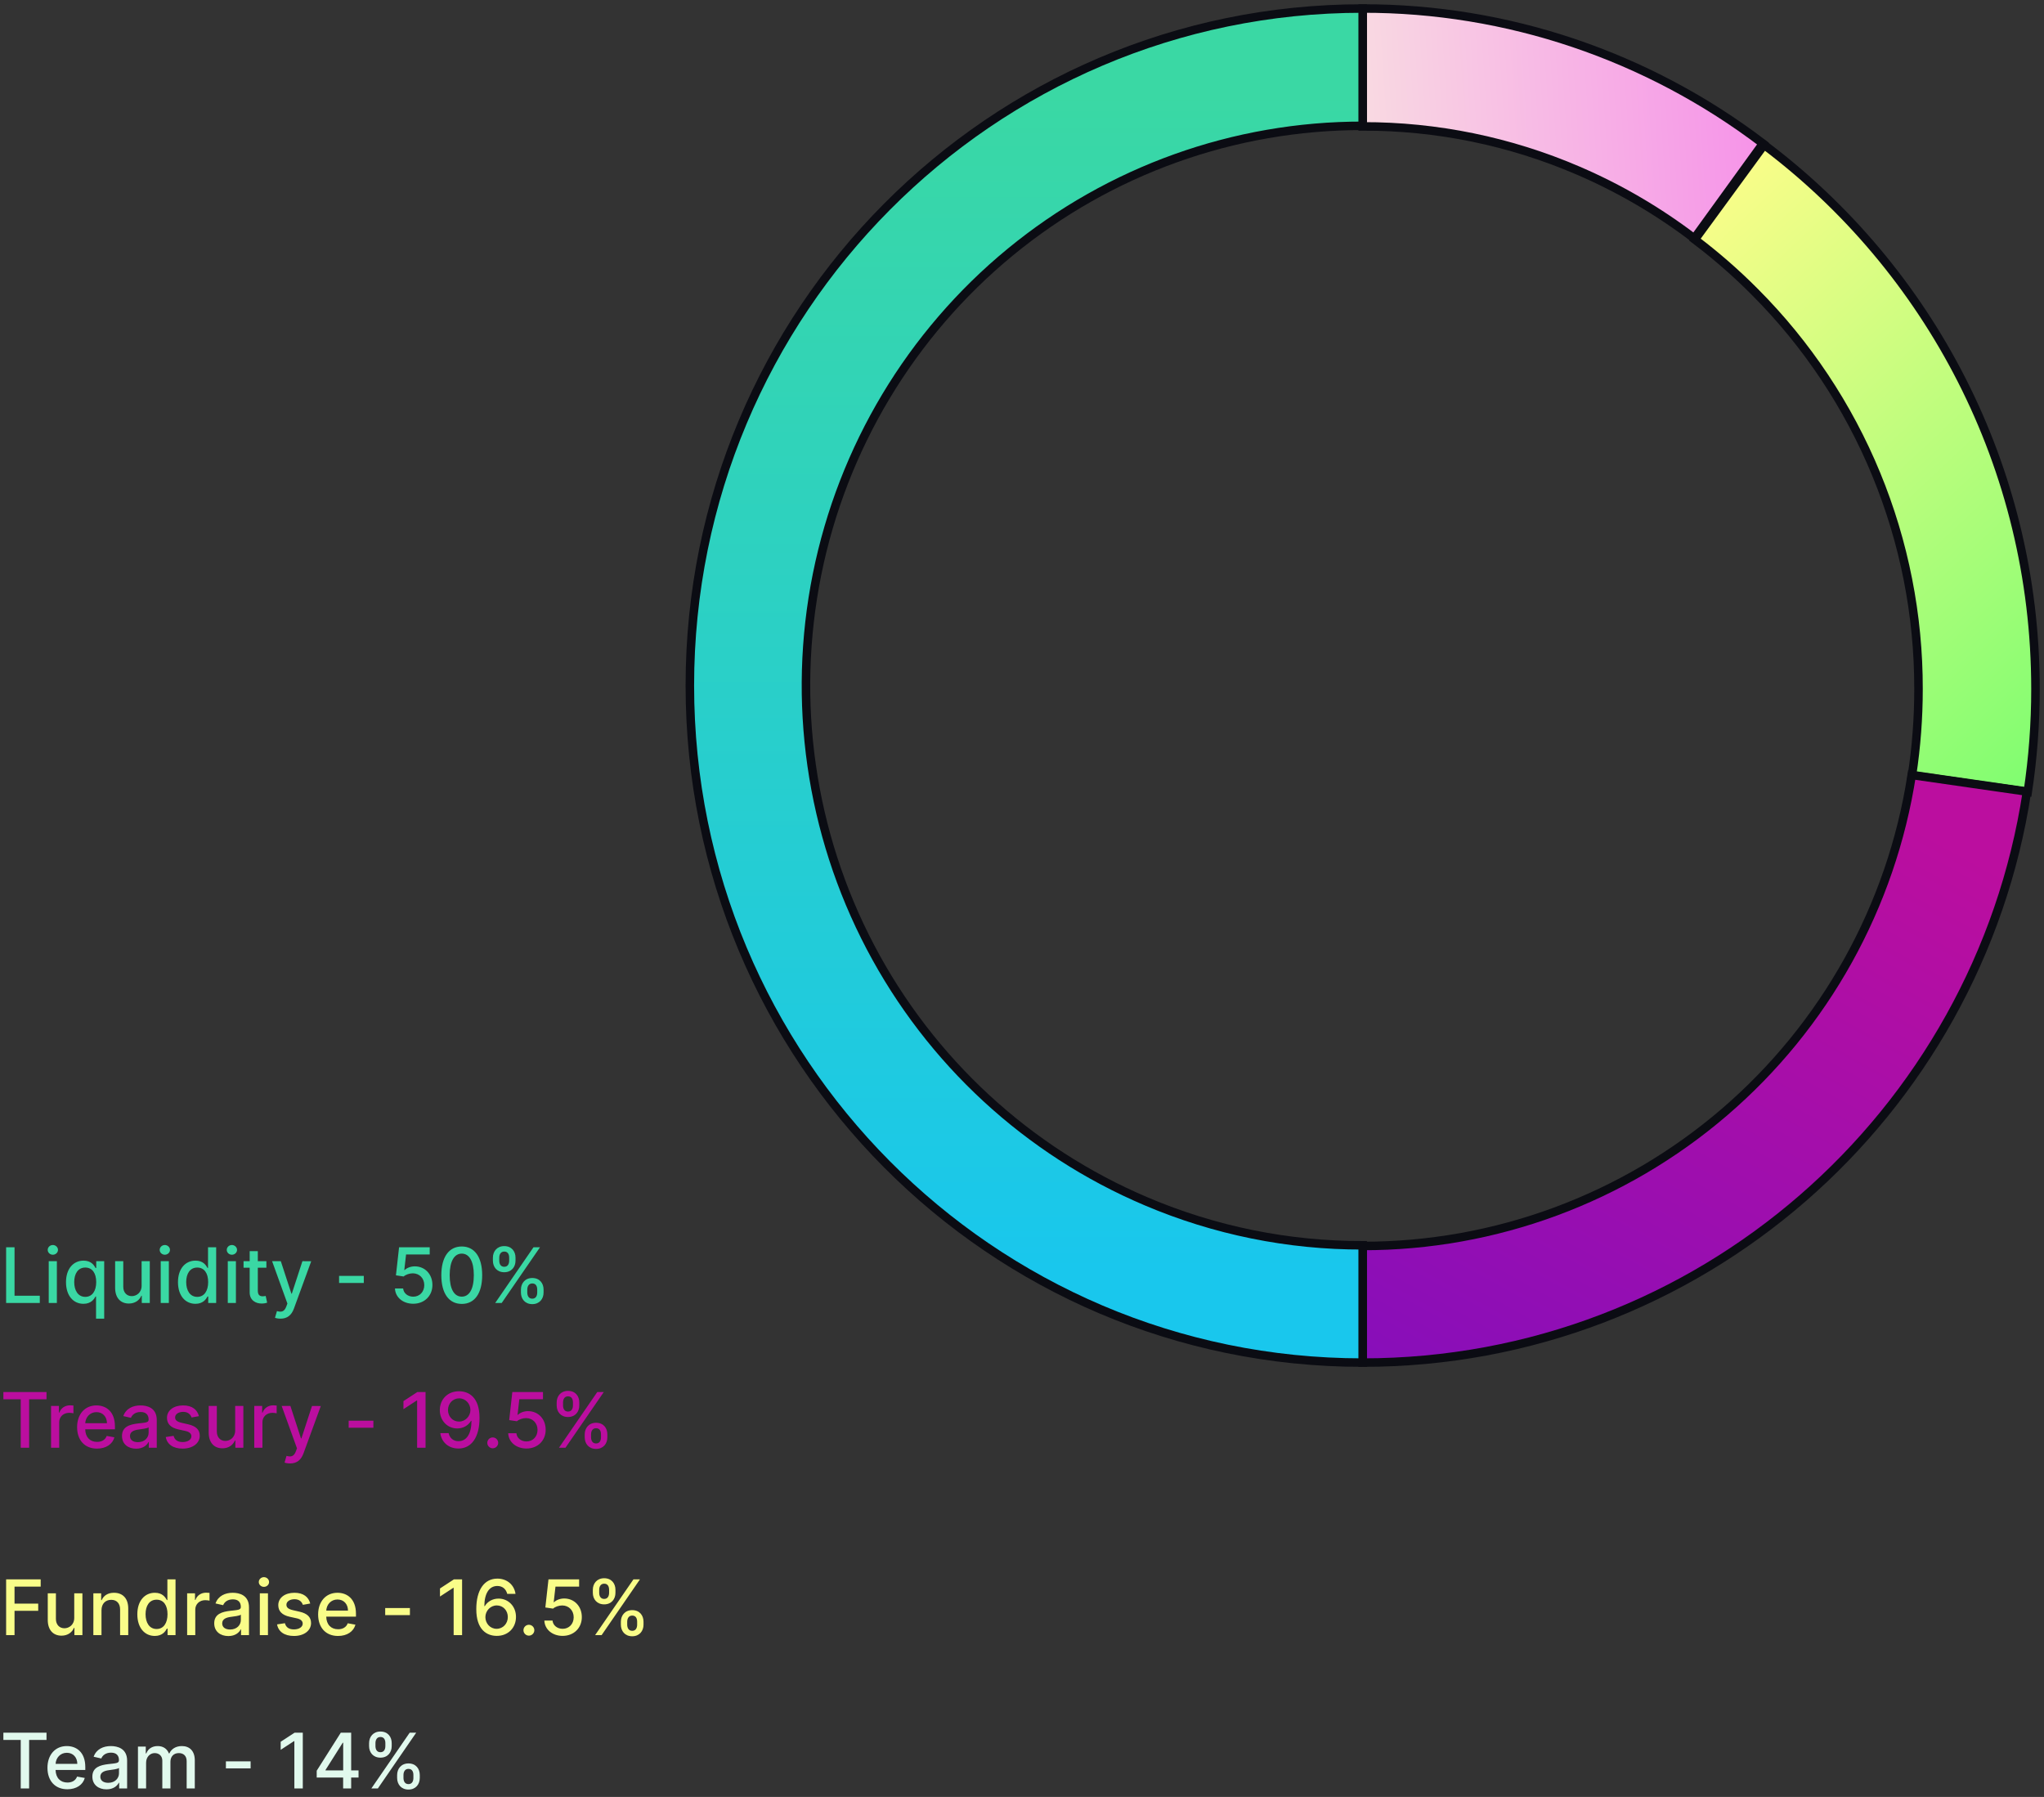 <svg width="240" height="211" viewBox="0 0 240 211" fill="none" xmlns="http://www.w3.org/2000/svg">
<rect x="0" y="0" width="240" height="211" fill="#333333" stroke="none"/>
<path d="M0.719 153H4.673V152.15H1.707V146.455H0.719V153ZM5.722 153H6.678V148.091H5.722V153ZM6.205 147.333C6.534 147.333 6.809 147.078 6.809 146.765C6.809 146.451 6.534 146.192 6.205 146.192C5.873 146.192 5.601 146.451 5.601 146.765C5.601 147.078 5.873 147.333 6.205 147.333ZM12.234 154.841V148.091H11.3V148.887H11.22C11.051 148.583 10.722 148.027 9.811 148.027C8.625 148.027 7.75 148.963 7.75 150.555C7.75 152.143 8.612 153.096 9.801 153.096C10.696 153.096 11.048 152.549 11.22 152.236H11.278V154.841H12.234ZM11.297 150.545C11.297 151.578 10.837 152.281 10.015 152.281C9.162 152.281 8.715 151.53 8.715 150.545C8.715 149.571 9.149 148.839 10.015 148.839C10.85 148.839 11.297 149.52 11.297 150.545ZM16.628 150.964C16.631 151.798 16.011 152.195 15.474 152.195C14.883 152.195 14.474 151.766 14.474 151.098V148.091H13.518V151.213C13.518 152.431 14.186 153.064 15.129 153.064C15.867 153.064 16.369 152.674 16.596 152.15H16.647V153H17.587V148.091H16.628V150.964ZM18.871 153H19.826V148.091H18.871V153ZM19.354 147.333C19.683 147.333 19.958 147.078 19.958 146.765C19.958 146.451 19.683 146.192 19.354 146.192C19.021 146.192 18.75 146.451 18.75 146.765C18.75 147.078 19.021 147.333 19.354 147.333ZM22.95 153.096C23.845 153.096 24.196 152.549 24.369 152.236H24.449V153H25.382V146.455H24.426V148.887H24.369C24.196 148.583 23.87 148.027 22.956 148.027C21.77 148.027 20.898 148.963 20.898 150.555C20.898 152.143 21.758 153.096 22.95 153.096ZM23.161 152.281C22.307 152.281 21.863 151.53 21.863 150.545C21.863 149.571 22.298 148.839 23.161 148.839C23.995 148.839 24.442 149.52 24.442 150.545C24.442 151.578 23.985 152.281 23.161 152.281ZM26.746 153H27.701V148.091H26.746V153ZM27.229 147.333C27.558 147.333 27.833 147.078 27.833 146.765C27.833 146.451 27.558 146.192 27.229 146.192C26.896 146.192 26.625 146.451 26.625 146.765C26.625 147.078 26.896 147.333 27.229 147.333ZM31.279 148.091H30.272V146.915H29.316V148.091H28.597V148.858H29.316V151.757C29.313 152.648 29.994 153.08 30.748 153.064C31.052 153.061 31.256 153.003 31.368 152.962L31.196 152.172C31.132 152.185 31.013 152.214 30.86 152.214C30.55 152.214 30.272 152.112 30.272 151.559V148.858H31.279V148.091ZM32.94 154.841C33.729 154.841 34.228 154.429 34.512 153.655L36.542 148.1L35.509 148.091L34.266 151.901H34.215L32.972 148.091H31.949L33.745 153.064L33.627 153.39C33.384 154.042 33.042 154.096 32.518 153.952L32.288 154.735C32.403 154.787 32.652 154.841 32.94 154.841ZM42.716 149.82H39.815V150.648H42.716V149.82ZM48.52 153.089C49.836 153.089 50.776 152.159 50.773 150.884C50.776 149.619 49.894 148.698 48.702 148.698C48.216 148.698 47.765 148.884 47.51 149.133H47.471L47.679 147.301H50.456V146.455H46.858L46.49 149.753L47.395 149.887C47.641 149.667 48.082 149.516 48.478 149.516C49.255 149.523 49.817 150.104 49.817 150.903C49.817 151.69 49.271 152.259 48.52 152.259C47.887 152.259 47.385 151.856 47.334 151.293H46.375C46.413 152.335 47.318 153.089 48.52 153.089ZM54.219 153.109C55.731 153.109 56.616 151.875 56.616 149.73C56.616 147.602 55.718 146.365 54.219 146.365C52.717 146.365 51.822 147.599 51.819 149.73C51.819 151.872 52.704 153.105 54.219 153.109ZM54.219 152.255C53.334 152.255 52.8 151.367 52.8 149.73C52.803 148.1 53.337 147.202 54.219 147.202C55.098 147.202 55.635 148.1 55.635 149.73C55.635 151.367 55.101 152.255 54.219 152.255ZM61.166 151.773C61.169 152.511 61.633 153.134 62.499 153.134C63.356 153.134 63.825 152.511 63.825 151.773V151.428C63.825 150.686 63.368 150.066 62.499 150.066C61.646 150.066 61.169 150.689 61.166 151.428V151.773ZM57.874 148.027C57.874 148.765 58.341 149.388 59.207 149.388C60.06 149.388 60.533 148.768 60.53 148.027V147.682C60.533 146.94 60.073 146.32 59.207 146.32C58.357 146.32 57.874 146.94 57.874 147.682V148.027ZM58.143 153H58.907L63.407 146.455H62.643L58.143 153ZM61.911 151.428C61.914 151.06 62.074 150.705 62.499 150.705C62.94 150.705 63.078 151.06 63.078 151.428V151.773C63.078 152.14 62.927 152.495 62.499 152.495C62.064 152.495 61.914 152.137 61.911 151.773V151.428ZM58.622 147.682C58.622 147.317 58.782 146.96 59.207 146.96C59.648 146.96 59.786 147.314 59.786 147.682V148.027C59.786 148.395 59.635 148.749 59.207 148.749C58.773 148.749 58.622 148.395 58.622 148.027V147.682Z" fill="#3AD8A4"/>
<path d="M0.396 164.305H2.435V170H3.42V164.305H5.462V163.455H0.396V164.305ZM5.995 170H6.951V167.002C6.951 166.36 7.446 165.896 8.123 165.896C8.322 165.896 8.545 165.931 8.622 165.954V165.04C8.526 165.027 8.338 165.017 8.216 165.017C7.641 165.017 7.149 165.343 6.97 165.871H6.919V165.091H5.995V170ZM11.389 170.099C12.46 170.099 13.217 169.572 13.434 168.773L12.53 168.61C12.357 169.073 11.942 169.31 11.399 169.31C10.58 169.31 10.031 168.779 10.005 167.833H13.495V167.494C13.495 165.721 12.434 165.027 11.322 165.027C9.954 165.027 9.053 166.069 9.053 167.577C9.053 169.102 9.941 170.099 11.389 170.099ZM10.008 167.117C10.047 166.42 10.552 165.816 11.328 165.816C12.07 165.816 12.556 166.366 12.559 167.117H10.008ZM15.984 170.109C16.796 170.109 17.253 169.696 17.435 169.329H17.474V170H18.407V166.74C18.407 165.311 17.282 165.027 16.502 165.027C15.613 165.027 14.795 165.385 14.476 166.28L15.374 166.484C15.514 166.136 15.872 165.8 16.515 165.8C17.131 165.8 17.448 166.123 17.448 166.679V166.702C17.448 167.05 17.09 167.044 16.208 167.146C15.278 167.255 14.325 167.498 14.325 168.613C14.325 169.578 15.051 170.109 15.984 170.109ZM16.192 169.342C15.652 169.342 15.262 169.099 15.262 168.626C15.262 168.114 15.716 167.932 16.269 167.859C16.579 167.817 17.314 167.734 17.451 167.597V168.229C17.451 168.811 16.988 169.342 16.192 169.342ZM23.358 166.289C23.16 165.526 22.562 165.027 21.501 165.027C20.392 165.027 19.606 165.612 19.606 166.481C19.606 167.178 20.028 167.641 20.948 167.846L21.779 168.028C22.252 168.134 22.473 168.344 22.473 168.651C22.473 169.032 22.067 169.329 21.441 169.329C20.868 169.329 20.501 169.083 20.386 168.6L19.462 168.741C19.622 169.61 20.344 170.099 21.447 170.099C22.633 170.099 23.454 169.469 23.454 168.581C23.454 167.887 23.013 167.459 22.112 167.251L21.332 167.072C20.792 166.945 20.558 166.762 20.562 166.43C20.558 166.053 20.968 165.784 21.511 165.784C22.105 165.784 22.38 166.114 22.492 166.443L23.358 166.289ZM27.614 167.964C27.618 168.798 26.998 169.195 26.461 169.195C25.869 169.195 25.46 168.766 25.46 168.098V165.091H24.505V168.213C24.505 169.431 25.173 170.064 26.116 170.064C26.854 170.064 27.356 169.674 27.582 169.15H27.634V170H28.573V165.091H27.614V167.964ZM29.857 170H30.813V167.002C30.813 166.36 31.308 165.896 31.986 165.896C32.184 165.896 32.408 165.931 32.484 165.954V165.04C32.389 165.027 32.2 165.017 32.078 165.017C31.503 165.017 31.011 165.343 30.832 165.871H30.781V165.091H29.857V170ZM34.065 171.841C34.854 171.841 35.353 171.429 35.637 170.655L37.667 165.1L36.634 165.091L35.391 168.901H35.34L34.097 165.091H33.074L34.87 170.064L34.752 170.39C34.509 171.042 34.167 171.096 33.643 170.952L33.413 171.735C33.528 171.787 33.777 171.841 34.065 171.841ZM43.841 166.82H40.94V167.648H43.841V166.82ZM49.967 163.455H49.005L47.372 164.522V165.468L48.938 164.445H48.977V170H49.967V163.455ZM53.914 163.365C52.54 163.352 51.642 164.34 51.642 165.58C51.645 166.83 52.55 167.731 53.684 167.731C54.378 167.731 54.972 167.392 55.308 166.842H55.359C55.356 168.348 54.79 169.227 53.831 169.227C53.205 169.227 52.802 168.843 52.674 168.284H51.7C51.843 169.342 52.662 170.089 53.831 170.089C55.353 170.089 56.305 168.782 56.305 166.491C56.302 164.1 55.081 163.375 53.914 163.365ZM53.918 164.196C54.675 164.196 55.234 164.838 55.234 165.558C55.238 166.286 54.646 166.925 53.898 166.925C53.148 166.925 52.604 166.325 52.601 165.567C52.601 164.806 53.167 164.196 53.918 164.196ZM57.856 170.061C58.204 170.061 58.495 169.776 58.495 169.422C58.495 169.073 58.204 168.786 57.856 168.786C57.504 168.786 57.217 169.073 57.217 169.422C57.217 169.776 57.504 170.061 57.856 170.061ZM61.818 170.089C63.134 170.089 64.074 169.159 64.071 167.884C64.074 166.619 63.192 165.698 62 165.698C61.514 165.698 61.063 165.884 60.807 166.133H60.769L60.977 164.301H63.754V163.455H60.156L59.788 166.753L60.693 166.887C60.939 166.667 61.38 166.516 61.776 166.516C62.553 166.523 63.115 167.104 63.115 167.903C63.115 168.69 62.569 169.259 61.818 169.259C61.185 169.259 60.683 168.856 60.632 168.293H59.673C59.711 169.335 60.616 170.089 61.818 170.089ZM68.655 168.773C68.658 169.511 69.121 170.134 69.987 170.134C70.844 170.134 71.314 169.511 71.314 168.773V168.428C71.314 167.686 70.857 167.066 69.987 167.066C69.134 167.066 68.658 167.689 68.655 168.428V168.773ZM65.363 165.027C65.363 165.765 65.829 166.388 66.695 166.388C67.549 166.388 68.022 165.768 68.019 165.027V164.682C68.022 163.94 67.561 163.32 66.695 163.32C65.845 163.32 65.363 163.94 65.363 164.682V165.027ZM65.631 170H66.395L70.895 163.455H70.131L65.631 170ZM69.399 168.428C69.402 168.06 69.562 167.705 69.987 167.705C70.428 167.705 70.566 168.06 70.566 168.428V168.773C70.566 169.14 70.416 169.495 69.987 169.495C69.553 169.495 69.402 169.137 69.399 168.773V168.428ZM66.111 164.682C66.111 164.317 66.27 163.96 66.695 163.96C67.136 163.96 67.274 164.314 67.274 164.682V165.027C67.274 165.395 67.124 165.749 66.695 165.749C66.261 165.749 66.111 165.395 66.111 165.027V164.682Z" fill="#BB0E9F"/>
<path d="M0.396 204.305H2.435V210H3.42V204.305H5.462V203.455H0.396V204.305ZM7.909 210.099C8.979 210.099 9.737 209.572 9.954 208.773L9.05 208.61C8.877 209.073 8.461 209.31 7.918 209.31C7.1 209.31 6.55 208.779 6.525 207.833H10.015V207.494C10.015 205.721 8.954 205.027 7.841 205.027C6.474 205.027 5.572 206.069 5.572 207.577C5.572 209.102 6.461 210.099 7.909 210.099ZM6.528 207.117C6.566 206.42 7.071 205.816 7.848 205.816C8.589 205.816 9.075 206.366 9.078 207.117H6.528ZM12.504 210.109C13.315 210.109 13.773 209.696 13.955 209.329H13.993V210H14.926V206.74C14.926 205.311 13.801 205.027 13.021 205.027C12.133 205.027 11.315 205.385 10.995 206.28L11.893 206.484C12.034 206.136 12.392 205.8 13.034 205.8C13.651 205.8 13.967 206.123 13.967 206.679V206.702C13.967 207.05 13.61 207.044 12.727 207.146C11.797 207.255 10.845 207.498 10.845 208.613C10.845 209.578 11.57 210.109 12.504 210.109ZM12.711 209.342C12.171 209.342 11.781 209.099 11.781 208.626C11.781 208.114 12.235 207.932 12.788 207.859C13.098 207.817 13.833 207.734 13.971 207.597V208.229C13.971 208.811 13.507 209.342 12.711 209.342ZM16.199 210H17.155V206.973C17.155 206.312 17.618 205.852 18.161 205.852C18.692 205.852 19.059 206.203 19.059 206.737V210H20.012V206.871C20.012 206.28 20.373 205.852 20.996 205.852C21.501 205.852 21.917 206.133 21.917 206.798V210H22.872V206.708C22.872 205.586 22.246 205.027 21.357 205.027C20.651 205.027 20.121 205.366 19.884 205.89H19.833C19.619 205.353 19.168 205.027 18.513 205.027C17.864 205.027 17.382 205.35 17.177 205.89H17.116V205.091H16.199V210ZM29.427 206.82H26.525V207.648H29.427V206.82ZM35.553 203.455H34.591L32.958 204.522V205.468L34.524 204.445H34.563V210H35.553V203.455ZM37.187 208.722H40.29V210H41.233V208.722H42.099V207.884H41.233V203.455H40.015L37.187 207.923V208.722ZM40.296 207.884H38.222V207.833L40.245 204.631H40.296V207.884ZM46.629 208.773C46.632 209.511 47.096 210.134 47.962 210.134C48.818 210.134 49.288 209.511 49.288 208.773V208.428C49.288 207.686 48.831 207.066 47.962 207.066C47.109 207.066 46.632 207.689 46.629 208.428V208.773ZM43.337 205.027C43.337 205.765 43.804 206.388 44.67 206.388C45.523 206.388 45.996 205.768 45.993 205.027V204.682C45.996 203.94 45.536 203.32 44.67 203.32C43.82 203.32 43.337 203.94 43.337 204.682V205.027ZM43.606 210H44.37L48.87 203.455H48.106L43.606 210ZM47.374 208.428C47.377 208.06 47.537 207.705 47.962 207.705C48.403 207.705 48.54 208.06 48.54 208.428V208.773C48.54 209.14 48.39 209.495 47.962 209.495C47.527 209.495 47.377 209.137 47.374 208.773V208.428ZM44.085 204.682C44.085 204.317 44.245 203.96 44.67 203.96C45.111 203.96 45.248 204.314 45.248 204.682V205.027C45.248 205.395 45.098 205.749 44.67 205.749C44.235 205.749 44.085 205.395 44.085 205.027V204.682Z" fill="#E1F9ED"/>
<path d="M0.719 192H1.707V189.146H4.487V188.299H1.707V186.305H4.778V185.455H0.719V192ZM8.718 189.964C8.721 190.798 8.101 191.195 7.564 191.195C6.973 191.195 6.564 190.766 6.564 190.098V187.091H5.608V190.213C5.608 191.431 6.276 192.064 7.219 192.064C7.957 192.064 8.459 191.674 8.686 191.15H8.737V192H9.677V187.091H8.718V189.964ZM11.916 189.085C11.916 188.302 12.396 187.855 13.06 187.855C13.709 187.855 14.102 188.28 14.102 188.993V192H15.058V188.877C15.058 187.663 14.39 187.027 13.386 187.027C12.648 187.027 12.166 187.369 11.939 187.89H11.878V187.091H10.961V192H11.916V189.085ZM18.177 192.096C19.072 192.096 19.424 191.549 19.596 191.236H19.676V192H20.61V185.455H19.654V187.887H19.596C19.424 187.583 19.098 187.027 18.184 187.027C16.998 187.027 16.125 187.963 16.125 189.555C16.125 191.143 16.985 192.096 18.177 192.096ZM18.388 191.281C17.535 191.281 17.091 190.53 17.091 189.545C17.091 188.571 17.525 187.839 18.388 187.839C19.223 187.839 19.67 188.52 19.67 189.545C19.67 190.578 19.213 191.281 18.388 191.281ZM21.974 192H22.929V189.002C22.929 188.36 23.424 187.896 24.102 187.896C24.3 187.896 24.524 187.931 24.601 187.954V187.04C24.505 187.027 24.316 187.017 24.195 187.017C23.619 187.017 23.127 187.343 22.948 187.871H22.897V187.091H21.974V192ZM26.812 192.109C27.624 192.109 28.081 191.696 28.263 191.329H28.302V192H29.235V188.74C29.235 187.311 28.11 187.027 27.33 187.027C26.442 187.027 25.623 187.385 25.304 188.28L26.202 188.484C26.342 188.136 26.7 187.8 27.343 187.8C27.96 187.8 28.276 188.123 28.276 188.679V188.702C28.276 189.05 27.918 189.044 27.036 189.146C26.106 189.255 25.154 189.498 25.154 190.613C25.154 191.578 25.879 192.109 26.812 192.109ZM27.02 191.342C26.48 191.342 26.09 191.099 26.09 190.626C26.09 190.114 26.544 189.932 27.097 189.859C27.407 189.817 28.142 189.734 28.279 189.597V190.229C28.279 190.811 27.816 191.342 27.02 191.342ZM30.508 192H31.463V187.091H30.508V192ZM30.99 186.333C31.319 186.333 31.594 186.078 31.594 185.765C31.594 185.451 31.319 185.192 30.99 185.192C30.658 185.192 30.386 185.451 30.386 185.765C30.386 186.078 30.658 186.333 30.99 186.333ZM36.428 188.289C36.229 187.526 35.632 187.027 34.571 187.027C33.462 187.027 32.675 187.612 32.675 188.481C32.675 189.178 33.097 189.641 34.018 189.846L34.849 190.028C35.322 190.134 35.542 190.344 35.542 190.651C35.542 191.032 35.136 191.329 34.51 191.329C33.938 191.329 33.57 191.083 33.455 190.6L32.532 190.741C32.691 191.61 33.414 192.099 34.516 192.099C35.702 192.099 36.523 191.469 36.523 190.581C36.523 189.887 36.082 189.459 35.181 189.251L34.401 189.072C33.861 188.945 33.628 188.762 33.631 188.43C33.628 188.053 34.037 187.784 34.58 187.784C35.175 187.784 35.45 188.114 35.561 188.443L36.428 188.289ZM39.69 192.099C40.761 192.099 41.518 191.572 41.735 190.773L40.831 190.61C40.658 191.073 40.243 191.31 39.699 191.31C38.881 191.31 38.331 190.779 38.306 189.833H41.796V189.494C41.796 187.721 40.735 187.027 39.623 187.027C38.255 187.027 37.353 188.069 37.353 189.577C37.353 191.102 38.242 192.099 39.69 192.099ZM38.309 189.117C38.347 188.42 38.852 187.816 39.629 187.816C40.371 187.816 40.856 188.366 40.86 189.117H38.309ZM48.13 188.82H45.228V189.648H48.13V188.82ZM54.257 185.455H53.294L51.661 186.522V187.468L53.227 186.445H53.266V192H54.257V185.455ZM58.312 192.089C59.68 192.102 60.588 191.118 60.585 189.862C60.588 188.609 59.677 187.711 58.542 187.711C57.852 187.711 57.254 188.043 56.919 188.596H56.871C56.874 187.11 57.437 186.228 58.395 186.228C59.025 186.228 59.421 186.612 59.556 187.155H60.53C60.38 186.119 59.565 185.365 58.395 185.365C56.874 185.365 55.925 186.672 55.925 188.948C55.922 191.358 57.149 192.08 58.312 192.089ZM58.309 191.259C57.548 191.259 56.992 190.619 56.992 189.884C56.995 189.152 57.577 188.513 58.331 188.513C59.079 188.513 59.629 189.117 59.626 189.875C59.629 190.648 59.057 191.259 58.309 191.259ZM62.101 192.061C62.45 192.061 62.74 191.776 62.74 191.422C62.74 191.073 62.45 190.786 62.101 190.786C61.75 190.786 61.462 191.073 61.462 191.422C61.462 191.776 61.75 192.061 62.101 192.061ZM66.063 192.089C67.379 192.089 68.319 191.159 68.316 189.884C68.319 188.619 67.437 187.698 66.245 187.698C65.759 187.698 65.308 187.884 65.053 188.133H65.014L65.222 186.301H67.999V185.455H64.401L64.033 188.753L64.938 188.887C65.184 188.667 65.625 188.516 66.021 188.516C66.798 188.523 67.36 189.104 67.36 189.903C67.36 190.69 66.814 191.259 66.063 191.259C65.43 191.259 64.928 190.856 64.877 190.293H63.918C63.956 191.335 64.861 192.089 66.063 192.089ZM72.9 190.773C72.903 191.511 73.366 192.134 74.232 192.134C75.089 192.134 75.559 191.511 75.559 190.773V190.428C75.559 189.686 75.102 189.066 74.232 189.066C73.379 189.066 72.903 189.689 72.9 190.428V190.773ZM69.608 187.027C69.608 187.765 70.074 188.388 70.941 188.388C71.794 188.388 72.267 187.768 72.264 187.027V186.682C72.267 185.94 71.807 185.32 70.941 185.32C70.09 185.32 69.608 185.94 69.608 186.682V187.027ZM69.876 192H70.64L75.14 185.455H74.376L69.876 192ZM73.644 190.428C73.648 190.06 73.807 189.705 74.232 189.705C74.674 189.705 74.811 190.06 74.811 190.428V190.773C74.811 191.14 74.661 191.495 74.232 191.495C73.798 191.495 73.648 191.137 73.644 190.773V190.428ZM70.356 186.682C70.356 186.317 70.515 185.96 70.941 185.96C71.382 185.96 71.519 186.314 71.519 186.682V187.027C71.519 187.395 71.369 187.749 70.941 187.749C70.506 187.749 70.356 187.395 70.356 187.027V186.682Z" fill="#F9FD89"/>
<path d="M206.071 34.3C212.168 40.412 217.002 47.677 220.296 55.676C223.591 63.675 225.28 72.25 225.266 80.908C225.267 84.299 225.011 87.685 224.501 91.036L238.094 93C238.698 88.998 239.001 84.956 239 80.908C239 54.751 226.478 31.539 207.135 17L199 28.125C201.5 30.012 203.863 32.075 206.071 34.3Z" fill="url(#paint0_linear_3753_11685)" stroke="#0B0C13" stroke-miterlimit="10"/>
<path d="M224.469 91C222.089 106.413 214.28 120.463 202.455 130.608C190.629 140.752 175.569 146.32 160 146.305V160C199.51 160 232.235 130.91 238 92.947L224.469 91Z" fill="url(#paint1_linear_3753_11685)" stroke="#0B0C13" stroke-miterlimit="10"/>
<path d="M185.29 20.027C190.141 22.109 194.723 24.787 198.935 28L207 16.853C193.435 6.536 176.942 0.973 160 1V14.842C168.687 14.823 177.289 16.587 185.29 20.027Z" fill="url(#paint2_linear_3753_11685)" stroke="#0B0C13" stroke-miterlimit="10"/>
<path d="M134.579 141.066C120.683 135.172 109.241 124.62 102.197 111.202C95.153 97.783 92.94 82.325 95.933 67.452C98.927 52.578 106.944 39.205 118.622 29.603C130.3 20.001 144.92 14.762 160 14.775V1C116.37 1 81 36.594 81 80.5C81 124.406 116.37 160 160 160V146.225C151.268 146.244 142.622 144.489 134.579 141.066Z" fill="url(#paint3_linear_3753_11685)" stroke="#0B0C13" stroke-miterlimit="10"/>
<defs>
<linearGradient id="paint0_linear_3753_11685" x1="190" y1="33" x2="249.5" y2="96.5" gradientUnits="userSpaceOnUse">
<stop stop-color="#F9FD89"/>
<stop offset="1" stop-color="#6FFD6D"/>
</linearGradient>
<linearGradient id="paint1_linear_3753_11685" x1="214.5" y1="91" x2="170" y2="171.5" gradientUnits="userSpaceOnUse">
<stop stop-color="#BB0E9F"/>
<stop offset="1" stop-color="#840EBB"/>
</linearGradient>
<linearGradient id="paint2_linear_3753_11685" x1="155.5" y1="19" x2="216.5" y2="15" gradientUnits="userSpaceOnUse">
<stop stop-color="#F9E1E1"/>
<stop offset="1" stop-color="#F584EA"/>
</linearGradient>
<linearGradient id="paint3_linear_3753_11685" x1="121" y1="-15" x2="121" y2="181.5" gradientUnits="userSpaceOnUse">
<stop offset="0.132" stop-color="#3AD8A4"/>
<stop offset="0.836" stop-color="#19C7ED"/>
</linearGradient>
</defs>
</svg>
